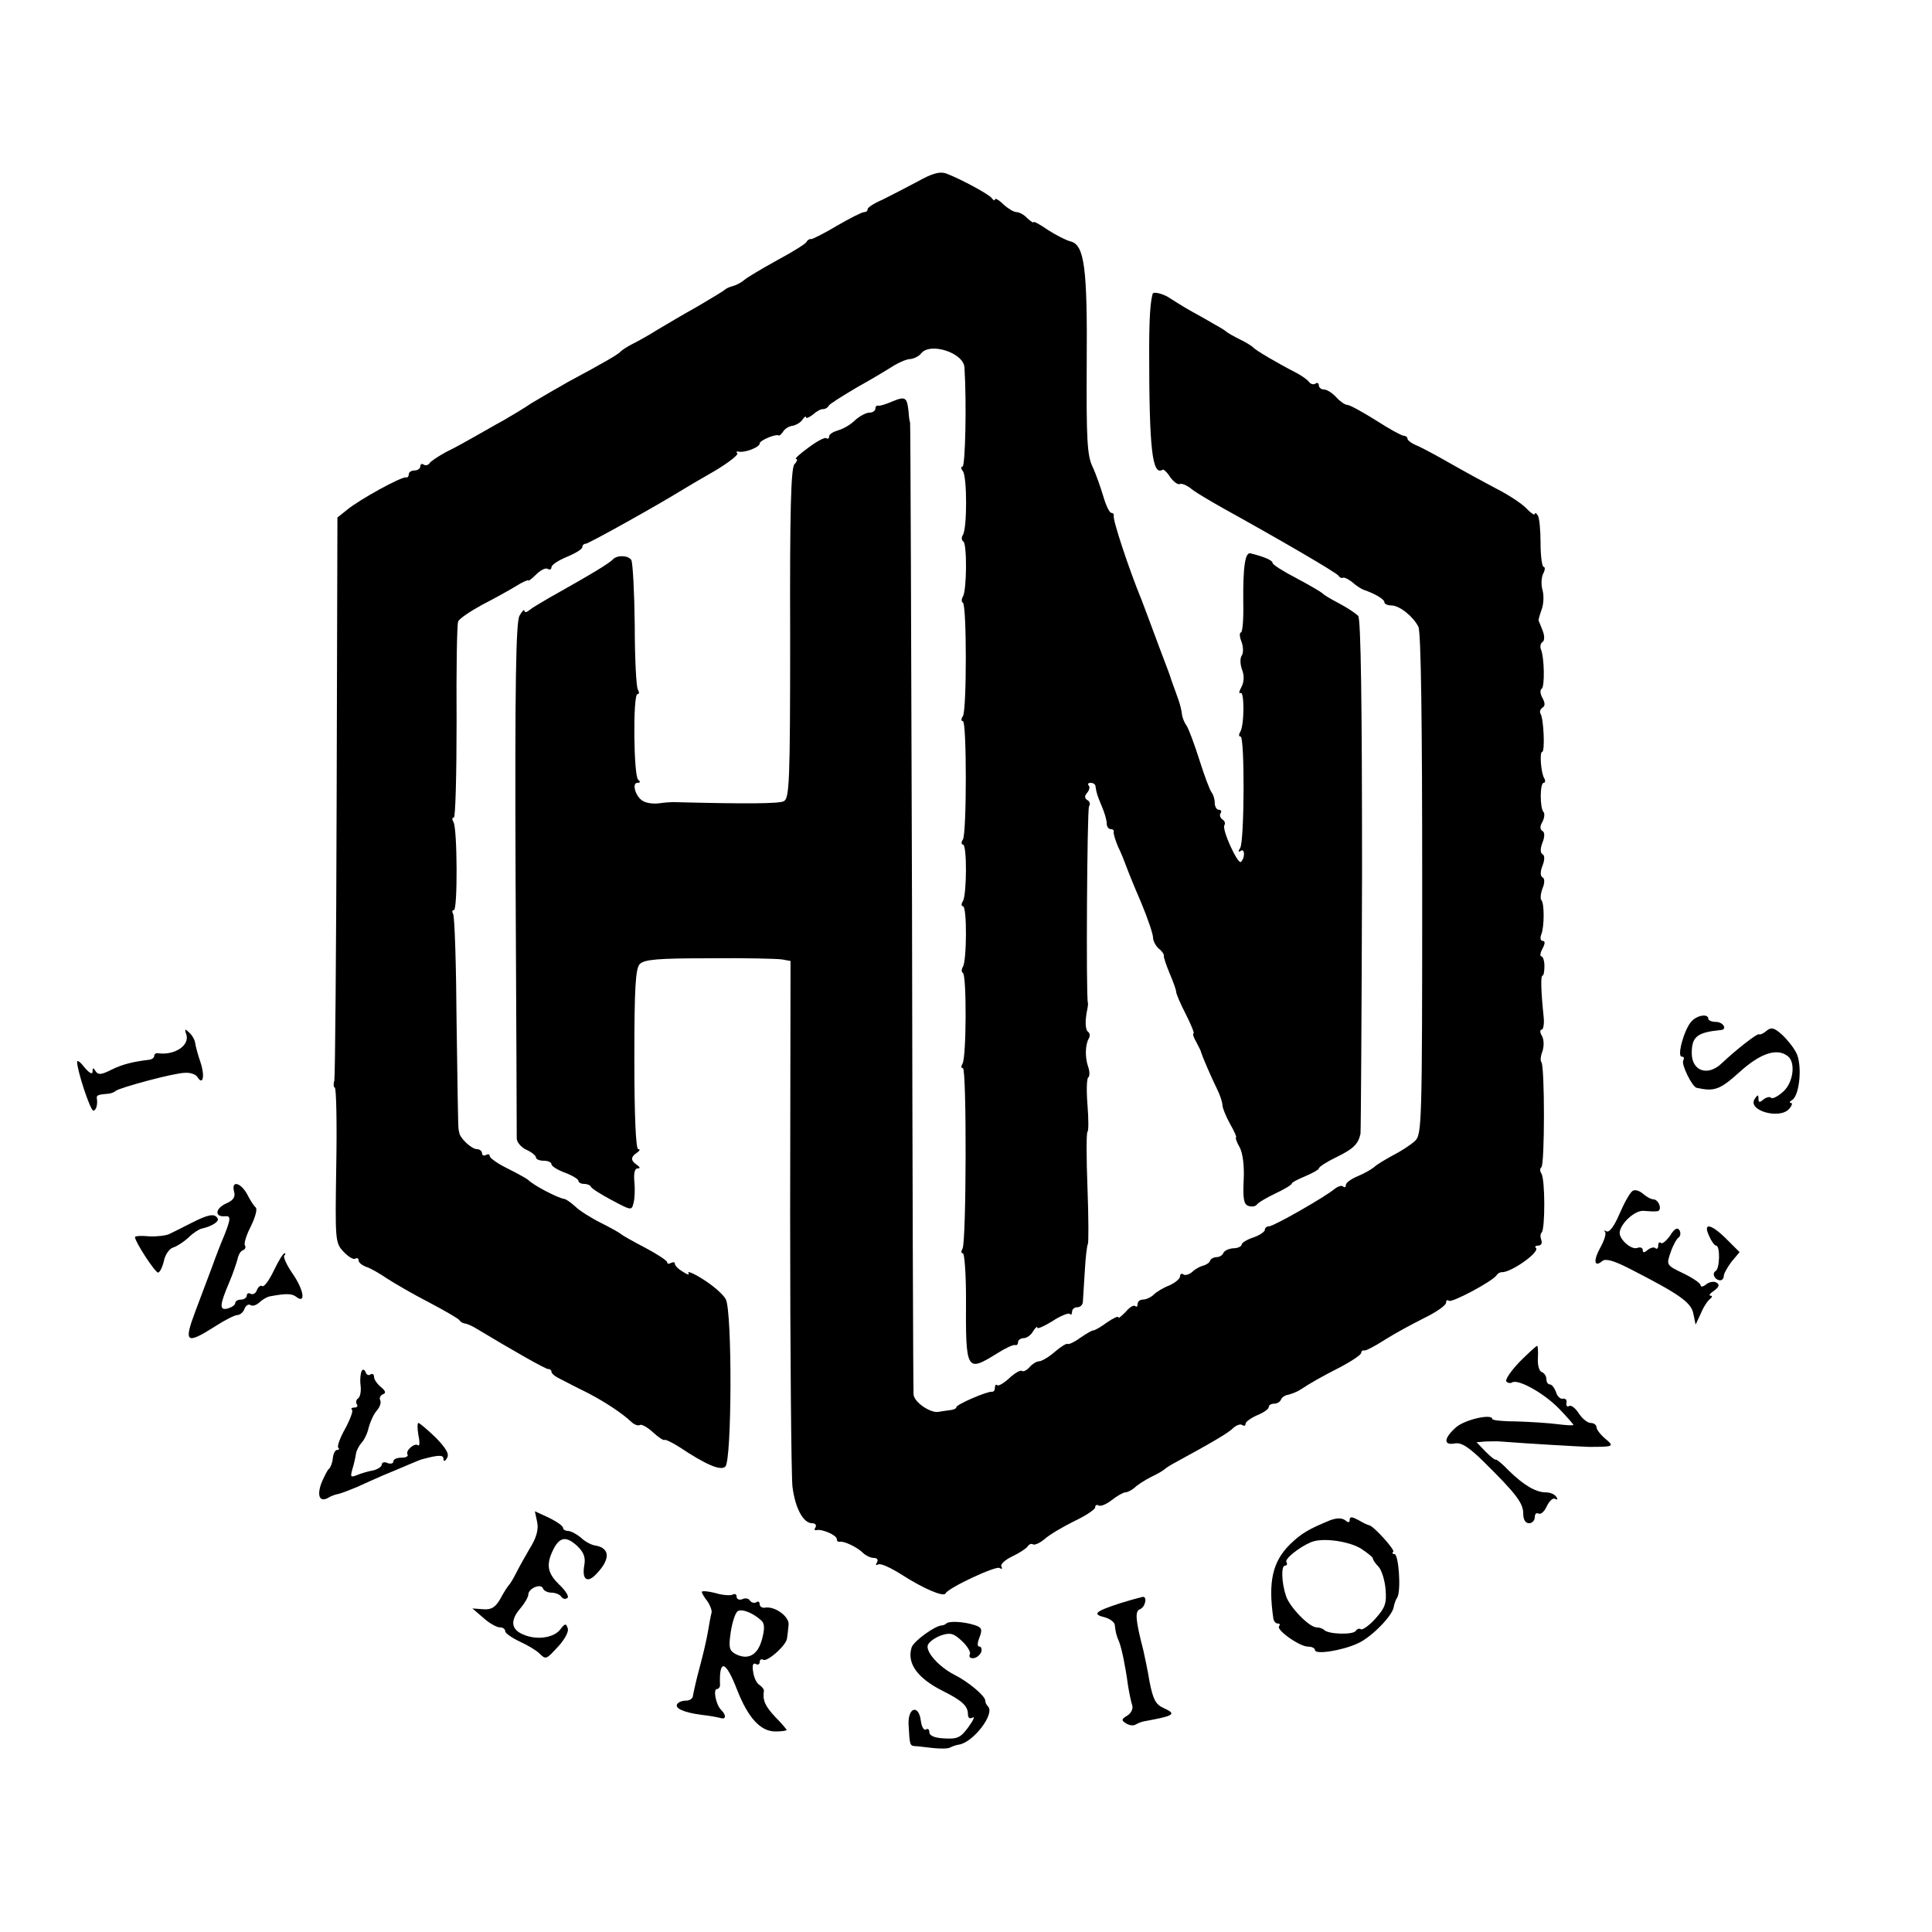 <?xml version="1.0" standalone="no"?>
<!DOCTYPE svg PUBLIC "-//W3C//DTD SVG 20010904//EN"
 "http://www.w3.org/TR/2001/REC-SVG-20010904/DTD/svg10.dtd">
<svg version="1.0" xmlns="http://www.w3.org/2000/svg"
 width="501pt" height="501pt" viewBox="0 0 501 501"
 preserveAspectRatio="xMidYMid meet">
<g transform="translate(0,501) scale(0.1,-0.1)"
fill="#000000" stroke="none">
<path d="M2379 4539 c-30 -16 -71 -37 -91 -47 -21 -9 -38 -20 -38 -24 0 -5 -4
-8 -9 -8 -6 0 -37 -16 -70 -35 -33 -20 -64 -35 -67 -35 -4 1 -10 -2 -13 -8 -3
-5 -37 -26 -76 -47 -38 -21 -77 -44 -85 -51 -8 -7 -22 -14 -30 -16 -8 -2 -17
-6 -20 -9 -3 -3 -34 -22 -70 -43 -36 -20 -83 -48 -105 -61 -22 -14 -51 -30
-65 -37 -14 -7 -27 -16 -30 -19 -5 -7 -43 -29 -138 -80 -28 -16 -70 -40 -93
-54 -22 -15 -56 -35 -75 -46 -19 -10 -51 -29 -71 -40 -21 -12 -55 -31 -76 -41
-20 -11 -40 -24 -43 -29 -3 -5 -10 -7 -15 -4 -5 4 -9 1 -9 -4 0 -6 -7 -11 -15
-11 -8 0 -15 -4 -15 -10 0 -5 -3 -9 -7 -8 -11 3 -122 -58 -153 -84 l-25 -20
-2 -721 c-1 -397 -4 -729 -6 -739 -3 -10 -2 -18 1 -18 4 0 6 -91 4 -201 -3
-196 -3 -202 19 -225 12 -13 26 -21 30 -18 5 3 9 1 9 -5 0 -5 9 -12 19 -16 11
-3 35 -17 54 -30 20 -13 68 -41 109 -62 40 -21 76 -42 79 -46 3 -5 10 -9 15
-9 5 -1 18 -6 29 -13 93 -56 179 -105 186 -105 5 0 9 -3 9 -7 0 -5 10 -13 23
-19 12 -6 42 -22 67 -34 45 -23 93 -54 118 -78 8 -7 17 -10 22 -7 4 2 19 -6
33 -19 14 -13 28 -22 30 -20 2 2 19 -6 38 -18 69 -46 108 -63 120 -51 17 17
18 403 1 434 -7 13 -34 36 -58 51 -25 16 -42 23 -39 17 4 -6 -2 -5 -14 3 -12
7 -21 16 -21 21 0 4 -4 5 -10 2 -5 -3 -10 -3 -10 2 0 4 -26 21 -58 38 -31 16
-59 32 -62 35 -3 3 -26 16 -52 29 -26 13 -56 32 -67 43 -11 10 -24 19 -28 19
-18 3 -79 35 -93 49 -3 3 -26 16 -52 29 -27 13 -48 28 -48 33 0 5 -4 6 -10 3
-5 -3 -10 -1 -10 4 0 6 -6 11 -13 11 -14 0 -45 29 -46 43 -1 4 -2 8 -2 10 -1
1 -3 124 -5 274 -1 150 -5 277 -9 283 -3 5 -3 10 2 10 10 0 9 212 -1 228 -4 7
-4 12 1 12 4 0 7 111 7 248 -1 136 1 253 4 260 2 7 30 26 61 43 31 16 71 38
89 49 17 11 32 17 32 15 0 -3 9 4 20 15 12 12 25 18 30 15 6 -4 10 -1 10 4 0
6 18 18 40 27 22 9 40 20 40 25 0 5 4 9 9 9 7 0 183 98 251 140 8 5 45 27 82
48 37 22 64 43 60 47 -4 3 -2 5 3 4 15 -4 55 11 55 21 0 8 41 25 49 21 2 -2 7
3 12 10 4 7 15 14 25 15 9 2 21 9 25 16 5 7 9 10 9 6 0 -4 8 -1 18 7 9 8 21
15 26 14 5 0 12 3 15 9 3 5 37 26 74 48 38 21 81 47 95 56 15 9 34 17 43 17 9
1 22 7 28 15 24 29 110 1 112 -37 6 -93 2 -257 -5 -257 -5 0 -4 -6 1 -12 11
-15 11 -148 0 -165 -4 -6 -4 -14 1 -17 10 -6 9 -127 -1 -143 -4 -7 -4 -14 0
-16 10 -7 10 -278 0 -294 -5 -7 -5 -13 0 -13 10 0 10 -291 0 -307 -5 -7 -4
-13 0 -13 11 0 10 -130 0 -147 -5 -7 -4 -13 0 -13 11 0 10 -141 0 -157 -4 -6
-4 -14 0 -16 10 -6 9 -219 -1 -235 -4 -7 -4 -12 1 -12 10 0 9 -451 -1 -468 -4
-7 -4 -12 1 -12 4 0 8 -53 8 -117 -1 -189 1 -192 80 -143 22 14 43 24 48 22 4
-1 7 2 7 8 0 5 7 10 15 10 7 0 19 8 24 18 6 9 11 14 11 9 0 -4 18 4 39 17 21
14 42 22 45 19 3 -4 6 -1 6 5 0 7 6 12 13 12 8 0 14 6 15 13 0 6 3 42 5 80 2
37 6 69 8 71 2 2 2 68 -1 146 -3 78 -3 143 0 145 3 2 3 33 0 70 -3 37 -2 69 2
71 4 3 4 15 0 27 -9 25 -8 59 2 75 3 6 2 13 -2 16 -8 5 -9 29 -2 61 1 6 2 12
1 15 -5 16 -2 500 3 509 4 5 2 13 -4 16 -8 5 -8 11 -1 19 6 7 8 16 4 19 -3 4
-1 7 5 7 7 0 13 -4 13 -10 2 -15 4 -22 17 -53 7 -16 12 -35 12 -43 0 -8 5 -14
10 -14 6 0 9 -3 8 -7 -1 -5 4 -21 11 -38 8 -16 17 -39 21 -50 4 -11 21 -54 39
-95 17 -41 31 -82 31 -91 0 -9 7 -22 15 -29 8 -6 14 -15 13 -18 -1 -4 6 -24
15 -46 9 -21 17 -43 17 -48 0 -5 11 -31 25 -58 14 -28 23 -50 20 -50 -3 0 0
-10 7 -22 7 -13 13 -25 13 -28 3 -10 27 -66 41 -94 8 -16 14 -35 14 -42 0 -7
9 -29 20 -49 11 -19 18 -35 15 -35 -2 0 2 -12 10 -26 8 -15 12 -49 10 -85 -2
-46 0 -62 12 -66 8 -3 18 -2 22 3 3 5 25 18 48 29 24 11 43 23 43 26 0 3 16
11 35 19 19 8 35 17 35 20 0 4 20 17 45 29 45 22 57 34 63 61 1 8 3 311 4 673
0 443 -3 661 -10 670 -6 6 -28 21 -49 32 -21 11 -40 22 -43 26 -3 3 -33 21
-67 39 -35 18 -63 36 -63 40 0 7 -21 16 -57 25 -14 4 -20 -33 -19 -129 1 -42
-2 -76 -6 -76 -4 0 -4 -11 1 -23 5 -13 6 -30 1 -37 -5 -7 -4 -24 1 -37 6 -16
5 -32 -2 -45 -6 -11 -7 -18 -2 -15 10 6 10 -84 -1 -101 -4 -7 -4 -12 1 -12 11
0 10 -271 -1 -289 -6 -9 -5 -12 2 -7 10 6 11 -18 0 -29 -8 -8 -50 84 -43 95 3
5 1 11 -5 15 -6 4 -8 11 -5 16 4 5 1 9 -4 9 -6 0 -11 8 -11 18 0 10 -4 22 -8
27 -5 6 -19 44 -32 85 -13 41 -28 81 -33 88 -5 7 -11 20 -12 30 -1 9 -5 26 -9
37 -4 11 -12 34 -18 50 -5 17 -14 39 -18 50 -4 11 -18 47 -30 80 -12 33 -26
69 -30 80 -31 75 -75 207 -72 218 1 4 -2 7 -6 7 -5 0 -14 19 -21 43 -7 23 -19
58 -28 77 -14 29 -16 73 -15 265 2 252 -6 310 -42 319 -12 3 -39 17 -59 30
-20 14 -37 23 -37 20 0 -3 -7 2 -16 10 -8 9 -21 16 -28 16 -7 0 -22 9 -34 20
-12 12 -22 17 -22 13 0 -4 -4 -3 -8 3 -7 10 -79 49 -118 64 -16 6 -36 1 -75
-21z"/>
<path d="M2989 4248 c-6 -22 -9 -61 -9 -148 0 -255 8 -325 35 -308 2 2 12 -7
20 -20 9 -12 20 -20 25 -17 4 2 18 -3 31 -14 13 -10 49 -31 79 -48 148 -82
296 -168 301 -176 3 -5 9 -7 12 -5 4 1 14 -4 24 -12 10 -9 23 -17 28 -19 32
-11 55 -25 55 -33 0 -4 8 -8 18 -8 21 0 56 -28 70 -55 7 -13 10 -244 10 -668
0 -629 -1 -649 -19 -666 -11 -10 -37 -27 -57 -37 -20 -11 -42 -24 -48 -30 -7
-6 -26 -17 -43 -24 -17 -7 -31 -17 -31 -23 0 -6 -3 -7 -7 -4 -3 4 -13 1 -22
-6 -25 -21 -158 -97 -170 -97 -6 0 -11 -4 -11 -9 0 -5 -13 -14 -30 -20 -16 -5
-30 -14 -30 -18 0 -5 -10 -10 -22 -10 -13 -1 -24 -7 -26 -13 -2 -5 -10 -10
-17 -10 -7 0 -15 -4 -17 -9 -1 -5 -10 -11 -18 -13 -8 -2 -21 -9 -28 -16 -8 -7
-18 -10 -23 -7 -5 4 -9 1 -9 -5 0 -6 -12 -16 -27 -23 -16 -6 -34 -17 -41 -24
-7 -7 -20 -13 -28 -13 -8 0 -14 -5 -14 -12 0 -6 -3 -8 -6 -5 -4 4 -15 -3 -25
-15 -11 -11 -19 -18 -19 -14 0 4 -13 -2 -29 -13 -16 -12 -32 -21 -36 -21 -4 0
-19 -9 -35 -20 -15 -11 -29 -17 -32 -15 -2 2 -17 -7 -32 -20 -16 -14 -35 -25
-41 -25 -7 0 -18 -7 -25 -15 -7 -8 -16 -13 -20 -10 -4 3 -19 -6 -33 -19 -14
-13 -28 -21 -31 -18 -3 3 -6 0 -6 -6 0 -7 -3 -11 -7 -11 -12 2 -93 -33 -93
-40 0 -4 -8 -7 -18 -8 -9 -1 -22 -3 -27 -4 -21 -5 -65 25 -66 45 -1 12 -3 584
-4 1271 -2 688 -4 1250 -5 1250 -1 0 -3 12 -4 28 -4 37 -8 40 -42 26 -16 -7
-32 -12 -36 -11 -5 1 -8 -2 -8 -8 0 -5 -7 -10 -15 -10 -9 0 -26 -9 -38 -20
-12 -12 -32 -23 -44 -26 -13 -4 -23 -10 -23 -16 0 -5 -3 -7 -8 -4 -4 2 -25 -9
-46 -25 -22 -16 -36 -29 -32 -29 5 0 3 -7 -4 -14 -9 -11 -12 -124 -11 -440 0
-390 -2 -427 -17 -434 -14 -6 -94 -7 -287 -2 -5 0 -21 -1 -35 -3 -14 -2 -32 0
-41 5 -20 9 -32 48 -16 48 8 0 8 3 2 8 -12 8 -14 222 -2 222 5 0 5 5 1 12 -4
6 -8 81 -8 167 -1 86 -5 162 -9 169 -8 12 -36 13 -47 2 -10 -11 -55 -38 -167
-101 -21 -12 -44 -26 -50 -31 -7 -6 -13 -7 -13 -2 -1 5 -6 -1 -13 -13 -9 -17
-12 -176 -10 -680 2 -362 3 -666 3 -676 1 -10 12 -23 26 -29 13 -6 24 -15 24
-20 0 -4 9 -8 20 -8 11 0 20 -4 20 -9 0 -5 16 -15 35 -22 19 -7 35 -17 35 -21
0 -4 6 -8 14 -8 8 0 16 -3 18 -7 2 -5 26 -20 54 -35 51 -27 52 -28 57 -7 3 11
4 36 2 55 -2 21 1 34 8 34 8 0 7 3 -1 9 -17 11 -17 21 0 32 7 5 9 9 3 9 -6 0
-10 84 -10 233 0 186 3 235 14 247 12 12 47 15 180 15 91 1 176 -1 189 -3 l22
-4 -1 -657 c0 -361 3 -678 6 -706 7 -56 28 -95 51 -95 8 0 12 -5 9 -10 -4 -6
-3 -9 2 -8 14 4 53 -13 53 -23 0 -5 3 -8 8 -7 11 2 45 -14 60 -29 7 -7 20 -13
28 -13 9 0 12 -5 8 -12 -4 -6 -3 -8 3 -5 6 4 32 -8 59 -25 59 -38 111 -60 116
-50 6 14 130 72 140 66 6 -4 8 -2 5 3 -4 6 9 18 28 27 19 9 37 21 40 26 4 6
10 8 14 5 5 -2 18 4 30 14 12 11 46 31 76 46 30 14 55 31 55 36 0 6 4 8 9 5 5
-3 20 3 34 14 14 11 30 20 35 20 6 0 17 6 24 12 7 7 27 20 43 28 17 8 32 17
35 20 3 3 14 10 25 16 99 54 142 79 153 91 8 7 18 11 23 8 5 -4 9 -2 9 3 0 5
14 15 30 22 17 7 30 16 30 21 0 5 6 9 14 9 8 0 16 5 18 11 2 5 10 11 18 12 8
2 22 7 30 12 29 19 55 34 108 61 28 15 52 31 52 36 0 4 3 7 8 6 4 -1 27 11 52
27 25 16 71 41 103 57 31 15 57 33 57 40 0 6 3 8 7 5 6 -7 113 50 124 66 3 5
9 8 13 8 23 -2 100 52 89 63 -4 3 -1 6 6 6 7 0 11 6 8 14 -3 8 -3 17 1 20 9
10 9 139 -1 153 -4 6 -4 13 0 16 9 6 9 264 0 273 -3 3 -2 16 3 28 4 13 4 29
-1 39 -6 9 -6 17 -1 17 4 0 7 15 5 33 -7 67 -8 107 -3 107 3 0 5 11 5 25 0 14
-4 25 -8 25 -4 0 -3 9 3 20 7 13 7 20 1 20 -6 0 -8 7 -4 17 8 21 8 81 0 89 -3
3 -2 17 3 30 6 14 6 26 0 29 -6 3 -6 15 0 30 6 15 6 27 0 30 -6 3 -6 15 0 30
6 15 6 27 0 30 -7 4 -7 13 0 24 5 10 6 21 3 25 -10 9 -10 76 0 76 4 0 5 5 2
11 -9 13 -13 69 -6 69 8 0 4 87 -4 99 -3 5 -1 12 5 16 7 4 7 12 0 25 -6 10 -7
21 -2 24 8 5 7 80 -2 102 -3 7 -1 16 4 19 5 3 6 15 1 28 -5 12 -9 24 -11 27
-1 3 3 16 8 30 5 14 6 36 2 50 -4 14 -3 33 2 43 5 9 5 17 1 17 -4 0 -8 27 -8
61 0 33 -3 66 -7 72 -4 7 -8 8 -8 4 0 -4 -10 2 -22 15 -13 13 -48 36 -78 51
-30 16 -82 44 -115 63 -33 19 -72 40 -87 47 -16 6 -28 15 -28 19 0 4 -4 8 -10
8 -5 0 -38 18 -72 40 -35 22 -68 40 -74 40 -6 0 -19 9 -29 20 -10 11 -24 20
-32 20 -7 0 -13 5 -13 11 0 5 -4 8 -9 4 -5 -3 -12 -1 -16 4 -3 5 -18 16 -33
24 -47 24 -107 59 -112 66 -3 3 -18 13 -35 21 -16 8 -32 17 -35 20 -3 3 -16
11 -29 18 -13 8 -40 23 -60 34 -20 11 -45 27 -56 34 -17 12 -44 19 -46 12z"/>
<path d="M4386 2361 c-19 -21 -38 -91 -25 -91 6 0 7 -4 4 -10 -6 -9 23 -69 35
-71 46 -10 60 -5 111 41 53 48 96 63 124 42 22 -15 16 -68 -10 -92 -14 -13
-28 -20 -32 -17 -3 4 -12 2 -20 -4 -10 -9 -13 -8 -13 2 0 11 -2 11 -10 -1 -19
-30 66 -54 90 -25 7 8 9 15 4 15 -5 0 -3 4 4 8 19 13 26 91 10 122 -7 14 -24
35 -37 47 -20 18 -28 20 -40 10 -8 -7 -17 -11 -20 -9 -5 2 -59 -40 -97 -76
-36 -34 -77 -19 -77 27 0 43 14 54 76 60 17 2 5 21 -13 21 -11 0 -20 4 -20 8
0 14 -29 10 -44 -7z"/>
<path d="M483 2328 c10 -29 -31 -56 -75 -49 -5 0 -8 -3 -8 -7 0 -5 -6 -9 -12
-10 -43 -5 -71 -12 -99 -26 -26 -13 -34 -14 -41 -4 -6 10 -8 10 -8 -1 0 -8 -8
-4 -20 10 -10 13 -19 21 -20 16 -1 -20 34 -127 42 -127 7 0 12 15 9 33 -1 7 5
9 32 11 6 1 14 4 17 7 8 8 152 47 180 47 13 1 28 -4 32 -11 14 -23 20 2 8 38
-7 20 -13 43 -14 51 -1 8 -8 20 -16 27 -10 10 -12 9 -7 -5z"/>
<path d="M607 1920 c4 -14 -2 -23 -21 -31 -28 -13 -30 -35 -3 -33 16 2 16 -6
-2 -51 -7 -16 -21 -52 -31 -80 -10 -27 -30 -80 -44 -117 -30 -80 -23 -85 51
-38 26 17 52 30 59 30 6 0 15 7 18 16 3 8 10 13 15 10 5 -4 15 -1 23 6 7 7 19
14 26 16 42 8 58 8 69 0 26 -21 22 14 -6 56 -17 24 -27 46 -24 50 4 3 4 6 1 6
-4 0 -16 -20 -28 -45 -12 -25 -25 -43 -30 -40 -4 3 -11 -2 -14 -11 -3 -8 -10
-12 -16 -9 -5 3 -10 1 -10 -4 0 -6 -7 -11 -15 -11 -8 0 -15 -4 -15 -9 0 -5 -9
-11 -19 -14 -23 -6 -22 8 4 69 9 21 18 48 21 59 2 11 8 21 14 23 6 2 8 8 5 13
-3 4 4 27 16 50 11 23 17 44 12 48 -4 3 -14 18 -22 34 -17 31 -42 37 -34 7z"/>
<path d="M4234 1922 c-7 -4 -22 -31 -34 -59 -14 -33 -27 -50 -34 -46 -6 3 -8
3 -4 -1 4 -5 -2 -23 -12 -41 -19 -34 -16 -53 5 -35 9 7 30 1 71 -20 129 -66
159 -87 165 -116 l6 -29 14 30 c7 17 18 33 24 37 5 4 6 8 1 8 -6 0 -2 6 9 13
13 10 15 16 6 21 -6 4 -18 2 -26 -4 -8 -7 -15 -8 -15 -3 0 5 -20 19 -45 31
-44 21 -44 22 -33 54 6 18 16 36 21 39 5 4 6 12 2 19 -5 8 -13 4 -24 -14 -10
-14 -21 -23 -24 -19 -4 3 -7 0 -7 -7 0 -7 -3 -10 -7 -7 -3 4 -12 2 -20 -4 -9
-8 -13 -8 -13 -1 0 6 -6 9 -14 6 -15 -6 -46 21 -46 39 1 23 39 59 62 57 13 -1
28 -2 35 -1 15 1 5 31 -10 31 -6 0 -18 7 -26 14 -9 8 -21 12 -27 8z"/>
<path d="M495 1838 c-22 -11 -47 -24 -56 -28 -8 -4 -32 -7 -52 -6 -20 2 -37 1
-37 -2 0 -12 52 -92 60 -92 4 0 11 13 15 30 3 16 14 32 24 35 10 3 28 15 40
26 12 12 28 22 34 23 27 6 47 19 41 27 -8 13 -24 10 -69 -13z"/>
<path d="M4432 1805 c6 -14 14 -25 18 -25 11 0 10 -59 -1 -66 -11 -6 -2 -24
12 -24 5 0 9 5 9 11 0 6 9 22 20 37 l21 25 -33 33 c-41 41 -63 45 -46 9z"/>
<path d="M3941 1479 c-22 -23 -38 -46 -35 -51 3 -4 10 -6 15 -3 15 10 82 -27
122 -68 20 -21 37 -40 37 -42 0 -2 -19 -1 -42 2 -24 3 -71 6 -105 7 -35 0 -63
3 -63 6 0 15 -71 -1 -94 -21 -32 -28 -34 -48 -3 -42 16 3 36 -9 77 -50 82 -81
100 -105 100 -132 0 -16 6 -25 15 -25 8 0 15 7 15 16 0 8 4 12 10 9 5 -3 15 5
21 19 7 14 16 23 22 19 6 -3 7 -1 3 5 -4 7 -16 12 -27 12 -26 0 -57 18 -96 56
-17 18 -33 31 -35 29 -2 -1 -13 8 -26 21 l-23 24 23 2 c13 0 30 1 38 0 78 -6
202 -13 230 -14 65 0 67 1 43 21 -13 11 -23 24 -23 30 0 6 -7 11 -15 11 -8 0
-22 11 -31 25 -9 14 -20 22 -25 19 -5 -3 -8 0 -7 8 2 7 -2 12 -9 11 -6 -2 -15
6 -18 17 -4 11 -11 20 -16 20 -5 0 -9 6 -9 14 0 8 -6 16 -12 18 -7 3 -11 18
-10 36 1 18 0 32 -2 32 -2 0 -23 -19 -45 -41z"/>
<path d="M938 1455 c-3 -6 -5 -22 -3 -37 2 -16 -1 -30 -6 -34 -5 -3 -7 -10 -4
-15 4 -5 1 -9 -6 -9 -7 0 -10 -3 -6 -6 3 -3 -5 -25 -18 -49 -13 -23 -21 -45
-18 -49 4 -3 2 -6 -3 -6 -5 0 -10 -10 -11 -22 -1 -11 -6 -24 -10 -27 -4 -3
-13 -21 -20 -38 -12 -34 -3 -50 20 -36 6 4 18 8 25 9 8 2 29 10 48 18 19 9 49
22 67 30 17 7 46 19 62 26 17 7 35 15 40 16 41 11 55 12 55 1 0 -8 4 -7 9 2 7
10 -2 25 -29 53 -22 21 -42 38 -45 38 -3 0 -3 -14 0 -32 4 -18 3 -29 -1 -26
-8 8 -34 -14 -27 -24 2 -5 -5 -8 -16 -8 -12 0 -21 -4 -21 -10 0 -5 -7 -7 -15
-4 -8 4 -15 2 -15 -4 0 -5 -10 -12 -22 -15 -13 -2 -32 -8 -42 -12 -17 -7 -18
-5 -12 16 4 13 8 31 9 39 1 8 8 21 14 28 7 7 16 25 19 40 4 15 13 35 21 44 8
9 12 21 9 27 -3 5 0 12 6 15 10 3 8 9 -4 19 -10 8 -18 20 -18 26 0 7 -4 10 -9
7 -5 -4 -11 -1 -13 6 -3 7 -7 8 -10 3z"/>
<path d="M1393 1063 c4 -19 -2 -41 -19 -68 -13 -22 -29 -51 -36 -65 -7 -14
-15 -27 -18 -30 -3 -3 -13 -18 -22 -35 -13 -23 -24 -30 -45 -28 l-28 2 28 -24
c15 -14 35 -25 43 -25 8 0 14 -4 14 -10 0 -5 17 -17 38 -27 20 -9 43 -23 50
-30 18 -17 17 -18 51 19 16 18 27 38 23 46 -4 13 -7 12 -18 -2 -16 -23 -61
-30 -96 -15 -33 13 -36 37 -8 69 11 13 20 29 20 35 0 16 33 30 38 16 2 -6 12
-11 22 -11 10 0 22 -5 25 -10 4 -6 11 -8 16 -4 6 3 -4 19 -21 35 -32 31 -35
54 -12 97 16 27 32 28 60 2 16 -16 21 -29 17 -50 -6 -35 7 -46 29 -24 39 39
39 69 1 76 -11 1 -29 11 -39 21 -11 9 -26 17 -33 17 -7 0 -13 4 -13 8 0 5 -16
16 -36 26 l-37 17 6 -28z"/>
<path d="M3450 1068 c-56 -23 -75 -34 -104 -62 -46 -45 -58 -97 -44 -193 1 -7
6 -13 11 -13 6 0 7 -3 4 -7 -9 -9 53 -53 75 -53 10 0 18 -4 18 -9 0 -12 68 -2
110 17 35 15 90 71 94 94 1 7 5 19 9 25 11 17 4 113 -7 113 -5 0 -7 3 -3 6 5
5 -52 68 -63 69 -3 0 -15 6 -27 13 -17 9 -23 10 -23 1 0 -8 -4 -8 -12 -1 -9 6
-21 6 -38 0z m78 -73 c17 -11 32 -23 32 -26 0 -4 7 -14 15 -22 8 -9 16 -35 18
-58 3 -37 -1 -48 -26 -76 -16 -18 -33 -30 -38 -28 -4 3 -10 1 -13 -4 -7 -11
-71 -9 -82 2 -4 4 -13 7 -20 7 -19 0 -70 53 -79 81 -12 35 -13 79 -3 79 5 0 7
4 4 9 -6 8 33 39 64 52 29 12 95 3 128 -16z"/>
<path d="M1820 882 c0 -4 7 -15 15 -25 7 -11 12 -24 10 -30 -2 -7 -6 -28 -9
-47 -3 -19 -13 -62 -22 -95 -9 -33 -16 -66 -17 -72 0 -7 -8 -13 -18 -13 -10 0
-20 -4 -23 -9 -7 -11 18 -22 64 -28 19 -2 41 -6 48 -8 15 -5 16 7 2 21 -14 14
-21 54 -11 54 5 0 9 6 8 13 -2 66 15 61 44 -14 29 -74 61 -109 100 -109 16 0
29 2 29 4 0 1 -13 17 -30 34 -26 28 -33 43 -29 68 0 4 -5 10 -12 15 -7 4 -14
19 -16 34 -3 17 0 24 7 20 5 -3 10 -1 10 5 0 6 4 9 9 6 10 -7 61 38 62 56 1 7
3 23 4 35 2 21 -36 49 -62 44 -7 -1 -13 3 -13 9 0 6 -4 9 -9 5 -5 -3 -12 -1
-16 4 -3 6 -12 8 -20 4 -8 -3 -15 0 -15 7 0 6 -4 8 -10 5 -5 -3 -26 -2 -45 4
-19 5 -35 6 -35 3z m155 -75 c8 -8 8 -22 1 -48 -11 -41 -36 -55 -69 -38 -16 9
-18 17 -12 57 4 26 12 50 18 54 11 7 41 -5 62 -25z"/>
<path d="M2903 852 c-64 -21 -71 -28 -38 -36 14 -4 26 -13 26 -21 2 -17 3 -24
12 -45 6 -17 15 -58 22 -110 3 -19 8 -43 11 -52 3 -9 -3 -21 -13 -27 -15 -9
-16 -12 -3 -20 8 -5 19 -7 25 -3 5 3 15 7 20 8 82 15 87 19 52 35 -20 9 -27
22 -36 68 -5 31 -13 67 -16 81 -21 81 -22 102 -9 107 14 5 20 34 7 32 -5 -1
-31 -8 -60 -17z"/>
<path d="M2454 800 c-3 -3 -9 -5 -12 -5 -18 -1 -73 -41 -78 -57 -13 -41 15
-80 81 -113 50 -25 65 -39 65 -60 0 -10 5 -13 12 -9 7 4 2 -7 -11 -25 -20 -27
-28 -31 -62 -29 -25 1 -39 7 -39 16 0 7 -4 11 -9 7 -5 -3 -11 7 -13 22 -5 43
-33 37 -32 -7 3 -55 3 -57 17 -58 6 0 28 -3 47 -5 19 -2 40 -2 45 2 6 3 15 6
22 7 37 6 94 80 75 99 -4 4 -7 10 -7 15 0 12 -44 49 -80 67 -41 21 -75 60 -69
77 3 8 18 19 34 25 24 8 33 6 55 -15 14 -13 23 -29 20 -34 -3 -6 0 -10 8 -10
8 0 17 7 21 15 3 8 1 15 -4 15 -6 0 -6 9 0 24 8 21 6 26 -13 32 -28 9 -66 11
-73 4z"/>
</g>
</svg>
